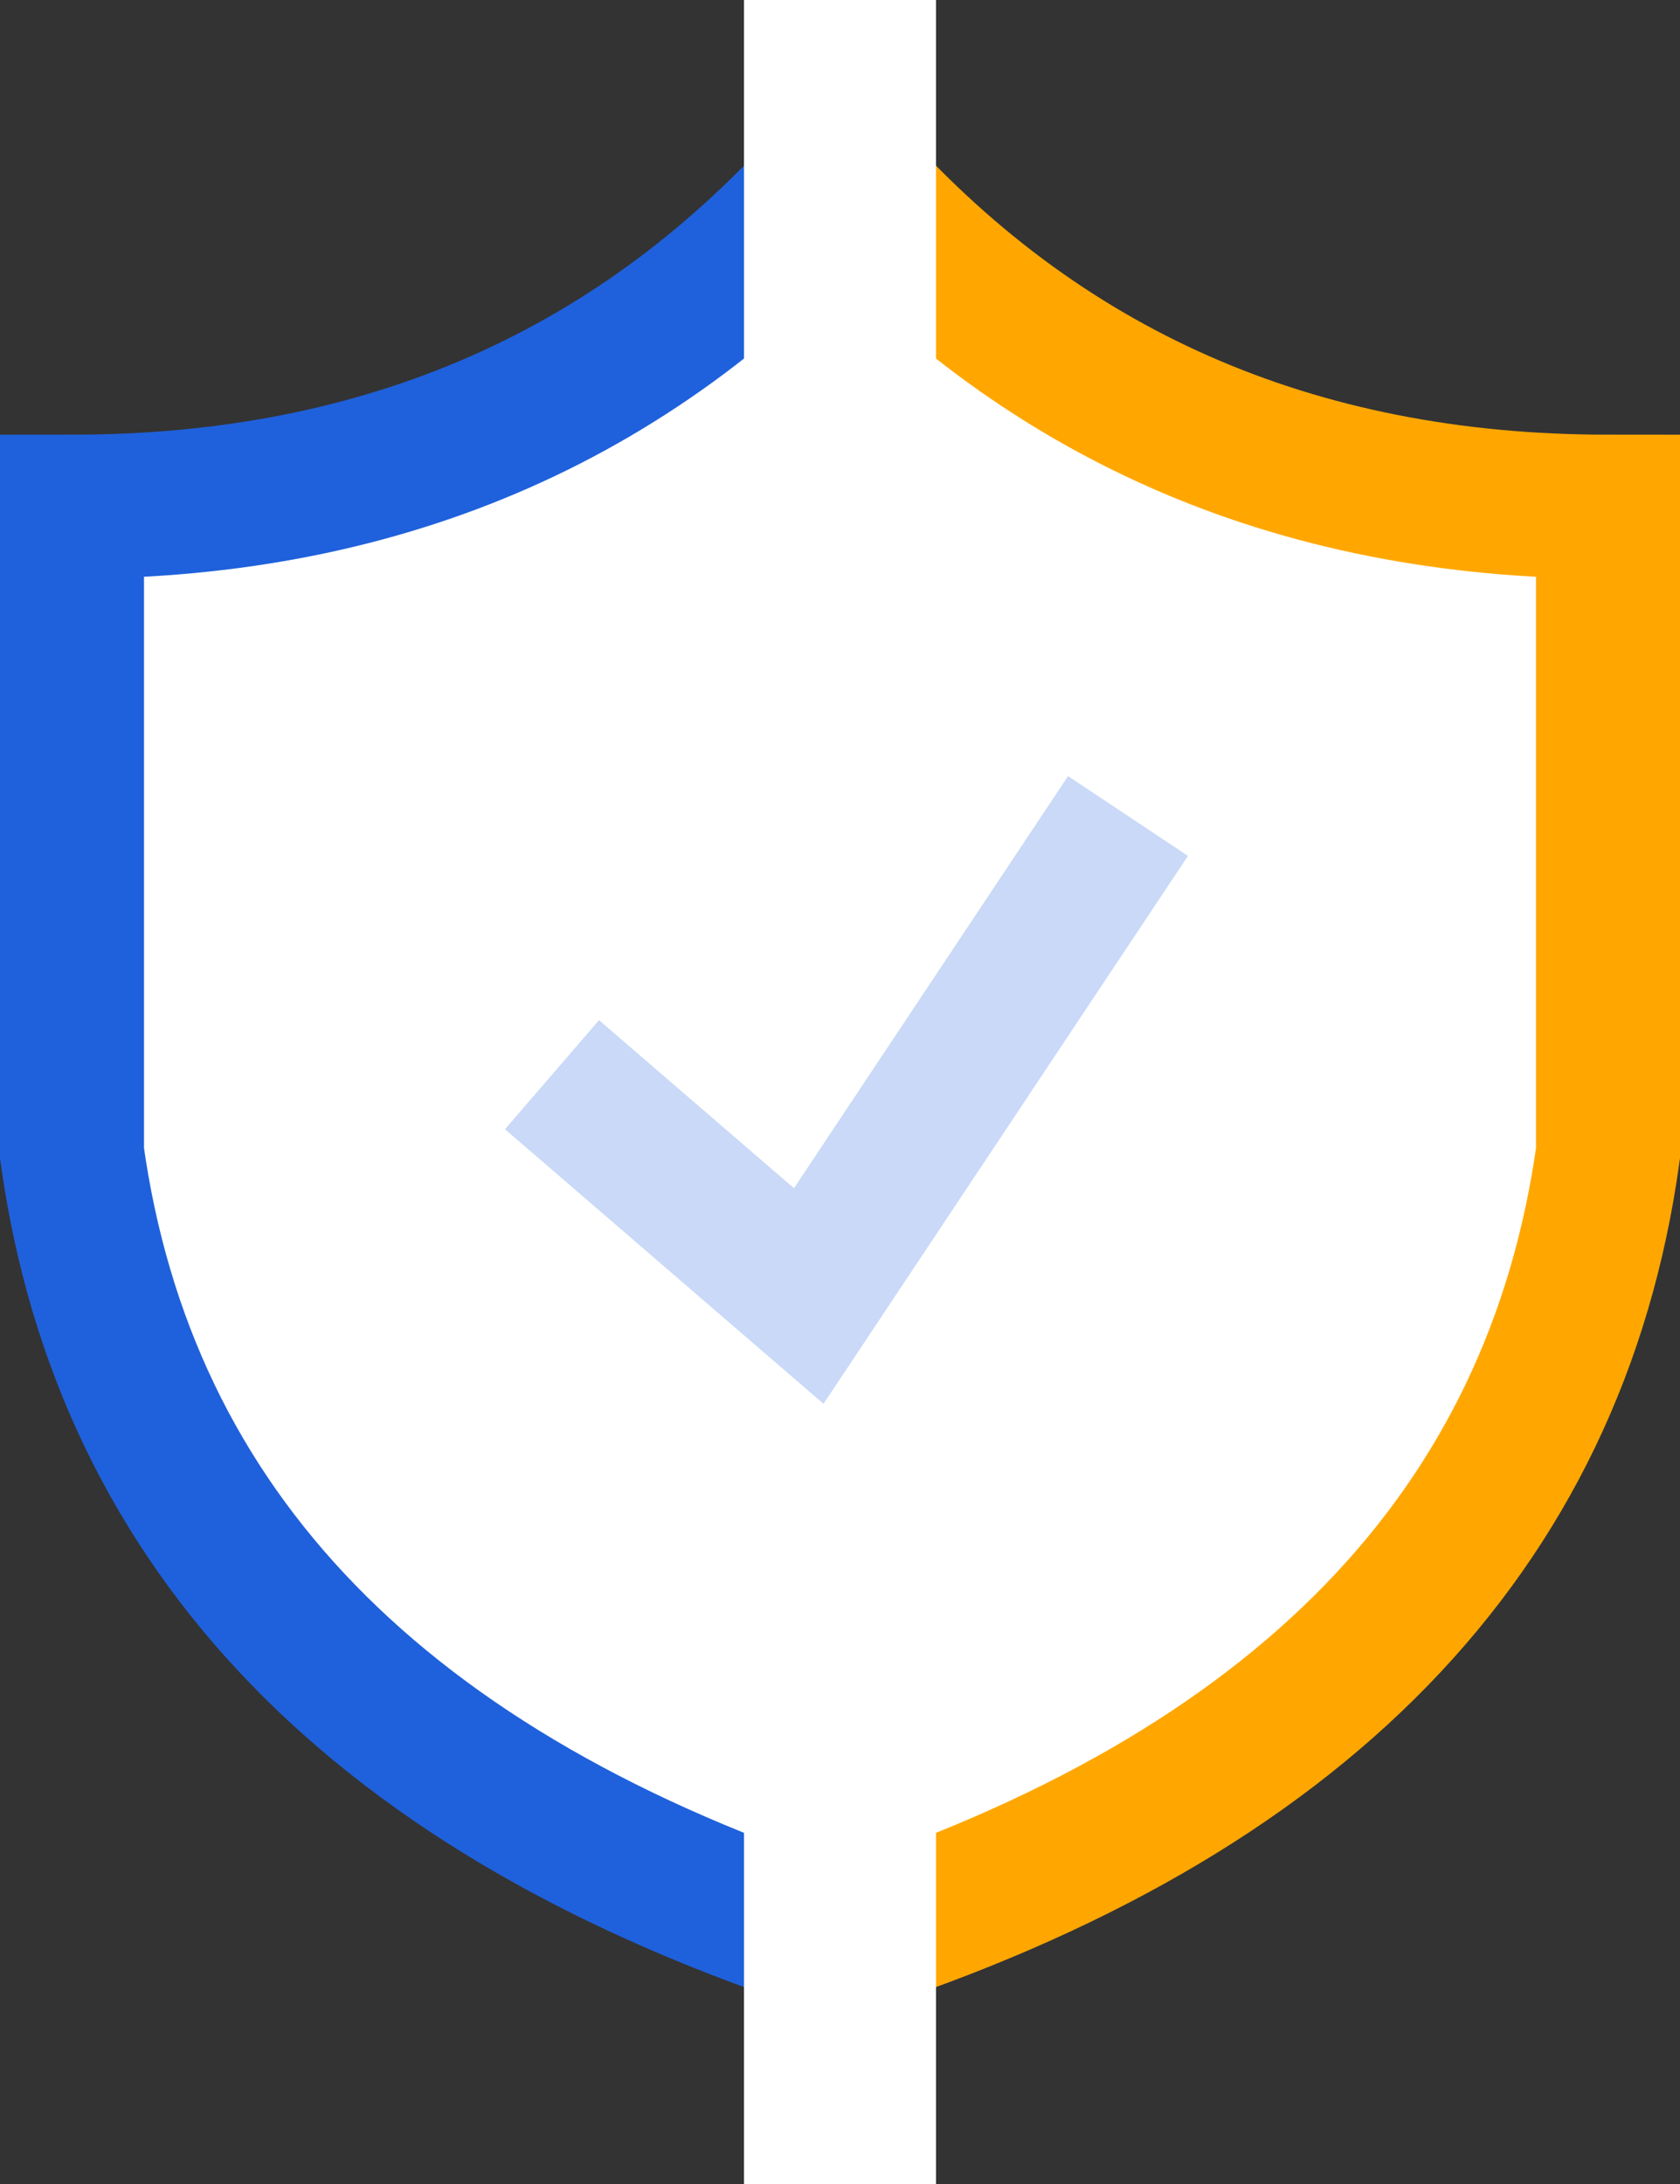 <svg xmlns="http://www.w3.org/2000/svg" width="70" height="91">
  <rect width="100%" height="100%" fill="#333333" stroke="none"/>
  <g id="Page-1" fill="none" fill-rule="evenodd">
    <g id="Homepage-at-wider-viewport" stroke-width="6" transform="translate(-1328 -2625)">
      <g id="Value-Props" transform="translate(406 2625)">
        <g id="Defend" transform="translate(808)">
          <g id="Defend-Icon" transform="translate(117)">
            <g id="Group-18" fill="#FFF" transform="translate(0 7)">
              <path id="Combined-Shape-Copy" stroke="#1F61DC" d="M32 0C23.774 9.408 13.107 14.112 0 14.112v26.939C2.196 56.838 12.863 67.82 32 74"/>
              <path id="Combined-Shape-Copy" stroke="#FFA700" d="M32 0c8.226 9.408 18.893 14.112 32 14.112v26.939C61.804 56.838 51.137 67.82 32 74"/>
            </g>
            <path id="Rectangle" fill-rule="nonzero" stroke="#FFF" d="M31 3h2v85h-2z"/>
            <path id="Path-19" stroke="#C9D9F7" d="M20 44.779L30.697 54 44 34"/>
          </g>
        </g>
      </g>
    </g>
  </g>
</svg>